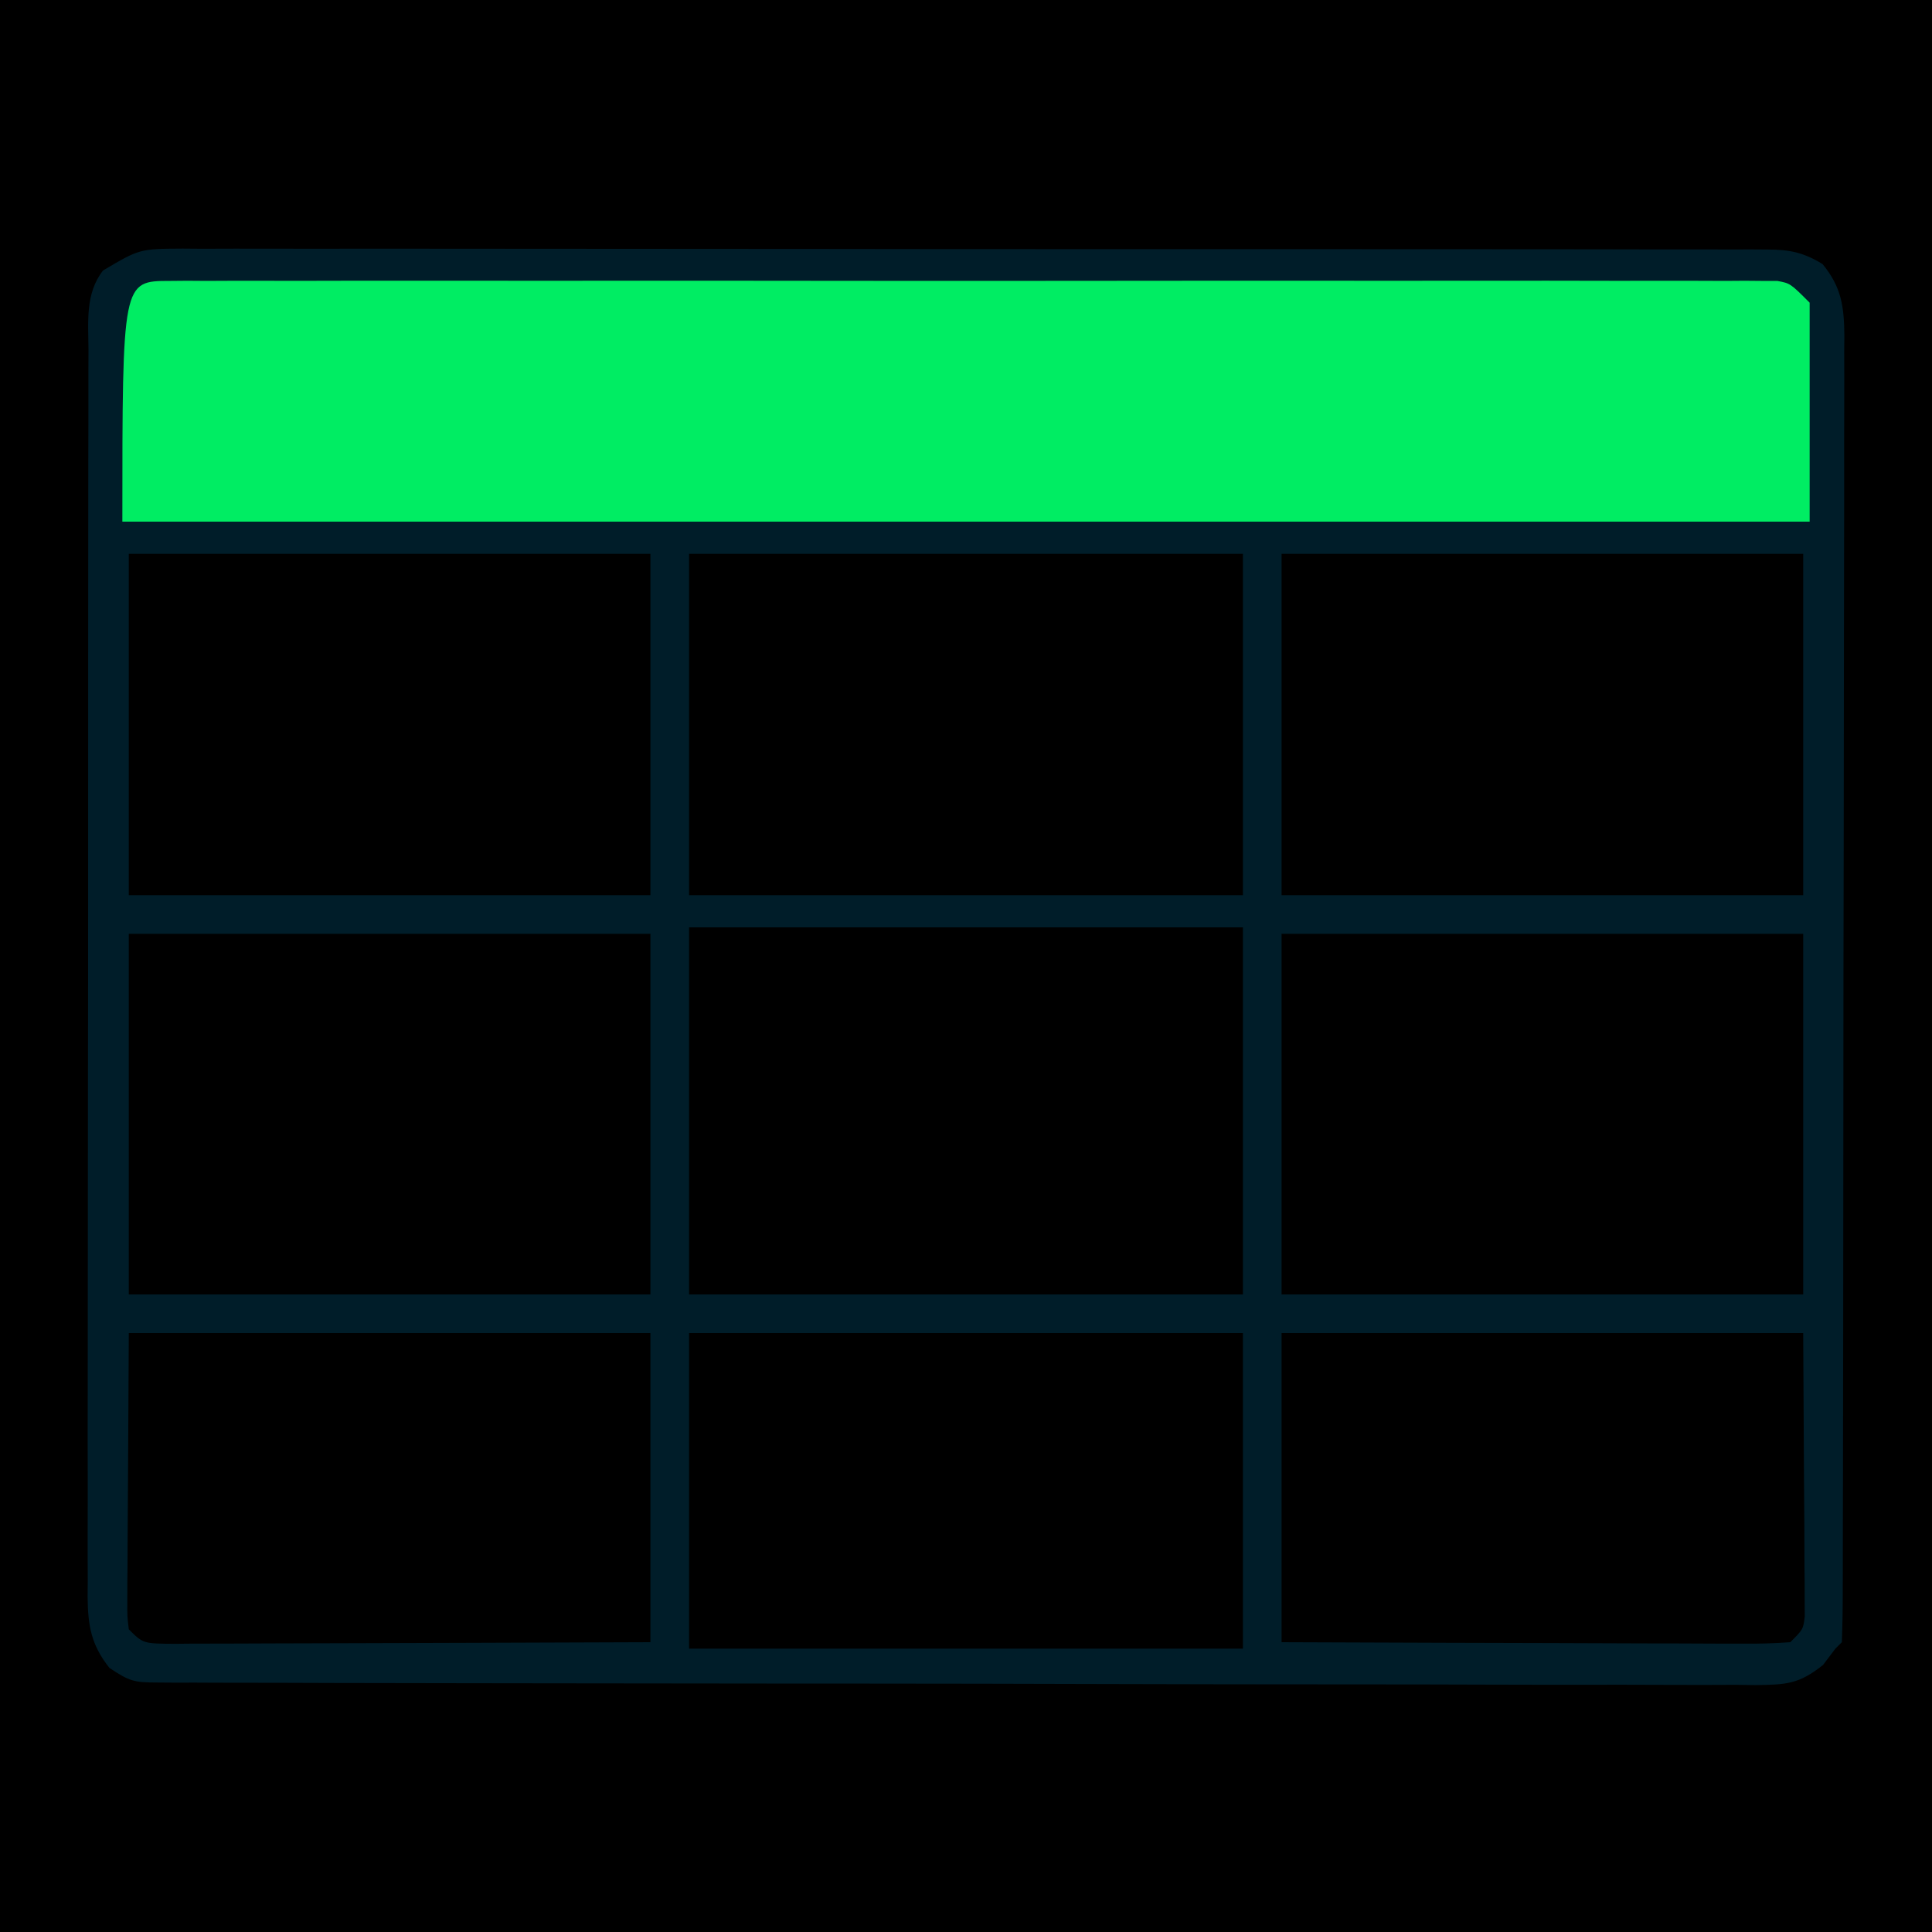 <svg id="svg" version="1.1" xmlns="http://www.w3.org/2000/svg" style="display: block;" viewBox="0 0 300 300"><path d="M0 0 C99 0 198 0 300 0 C300 99 300 198 300 300 C201 300 102 300 0 300 C0 201 0 102 0 0 Z " transform="translate(0,0)" style="fill: rgb(0, 29, 41); --darkreader-inline-fill: #dbd8d3;" data-darkreader-inline-fill=""/><path d="M0 0 C99 0 198 0 300 0 C300 99 300 198 300 300 C201 300 102 300 0 300 C0 201 0 102 0 0 Z M16 42 C13.2 45.599 13.719 49.987 13.739 54.344 C13.735 55.193 13.732 56.042 13.728 56.917 C13.717 59.768 13.721 62.618 13.725 65.469 C13.721 67.51 13.716 69.552 13.71 71.594 C13.696 77.143 13.696 82.693 13.698 88.242 C13.699 92.872 13.695 97.502 13.69 102.132 C13.679 113.053 13.678 123.973 13.684 134.894 C13.69 146.168 13.678 157.441 13.657 168.714 C13.639 178.387 13.633 188.06 13.636 197.733 C13.638 203.513 13.636 209.293 13.622 215.073 C13.609 220.507 13.611 225.942 13.624 231.376 C13.626 233.372 13.624 235.368 13.615 237.364 C13.605 240.086 13.613 242.807 13.626 245.529 C13.618 246.321 13.611 247.113 13.603 247.929 C13.648 252.464 14.155 255.417 17 259 C20.137 261.092 20.845 261.251 24.416 261.26 C25.324 261.267 26.233 261.274 27.169 261.281 C28.668 261.278 28.668 261.278 30.198 261.274 C31.258 261.279 32.319 261.285 33.412 261.29 C36.984 261.305 40.556 261.306 44.128 261.306 C46.682 261.314 49.236 261.322 51.79 261.332 C58.74 261.354 65.691 261.362 72.641 261.367 C76.98 261.371 81.319 261.377 85.657 261.384 C97.667 261.404 109.677 261.42 121.687 261.423 C122.455 261.424 123.224 261.424 124.016 261.424 C125.575 261.424 127.133 261.425 128.691 261.425 C129.465 261.425 130.239 261.425 131.036 261.426 C132.197 261.426 132.197 261.426 133.383 261.426 C145.937 261.43 158.492 261.457 171.046 261.494 C183.932 261.532 196.817 261.551 209.703 261.552 C216.939 261.552 224.176 261.561 231.412 261.59 C238.217 261.617 245.02 261.618 251.825 261.602 C254.326 261.6 256.826 261.607 259.327 261.623 C262.734 261.643 266.141 261.633 269.548 261.615 C270.543 261.628 271.538 261.641 272.564 261.655 C277.283 261.597 279.301 261.56 283.091 258.524 C284.036 257.275 284.036 257.275 285 256 C285.33 255.67 285.66 255.34 286 255 C286.104 252.318 286.143 249.662 286.14 246.979 C286.143 246.128 286.146 245.277 286.149 244.401 C286.158 241.527 286.16 238.654 286.161 235.78 C286.166 233.729 286.171 231.678 286.176 229.627 C286.189 224.038 286.196 218.449 286.2 212.86 C286.203 209.371 286.207 205.883 286.212 202.394 C286.225 191.487 286.235 180.58 286.239 169.674 C286.243 157.067 286.261 144.461 286.29 131.855 C286.311 122.123 286.322 112.39 286.323 102.658 C286.324 96.84 286.33 91.022 286.348 85.204 C286.364 79.731 286.366 74.258 286.358 68.785 C286.357 66.775 286.361 64.764 286.371 62.754 C286.384 60.012 286.378 57.271 286.367 54.529 C286.376 53.731 286.384 52.933 286.392 52.111 C286.351 47.575 285.924 44.541 283 41 C280.077 39.215 277.895 38.749 274.492 38.746 C273.589 38.74 272.685 38.734 271.754 38.728 C270.766 38.732 269.777 38.735 268.758 38.739 C267.705 38.735 266.651 38.732 265.566 38.728 C262.024 38.717 258.483 38.721 254.942 38.725 C252.407 38.721 249.873 38.716 247.339 38.71 C241.163 38.698 234.987 38.695 228.81 38.698 C223.791 38.699 218.772 38.698 213.752 38.693 C213.038 38.693 212.324 38.692 211.588 38.692 C210.138 38.69 208.687 38.689 207.237 38.688 C193.63 38.677 180.023 38.679 166.416 38.685 C153.965 38.691 141.514 38.679 129.063 38.66 C116.282 38.641 103.5 38.633 90.718 38.636 C83.541 38.638 76.364 38.636 69.187 38.622 C62.439 38.609 55.692 38.611 48.944 38.624 C46.464 38.626 43.985 38.624 41.505 38.615 C38.126 38.605 34.748 38.613 31.369 38.626 C29.889 38.615 29.889 38.615 28.379 38.603 C21.675 38.64 21.675 38.64 16 42 Z " transform="translate(0,0)" style="fill: rgb(0, 0, 0); --darkreader-inline-fill: #e8e6e3;" data-darkreader-inline-fill=""/><path d="M0 0 C1.344 -0.012 1.344 -0.012 2.715 -0.024 C3.7 -0.017 4.685 -0.01 5.701 -0.003 C6.746 -0.008 7.792 -0.013 8.87 -0.018 C12.391 -0.03 15.913 -0.02 19.434 -0.011 C21.952 -0.015 24.47 -0.02 26.987 -0.027 C33.126 -0.039 39.265 -0.037 45.404 -0.028 C50.392 -0.022 55.38 -0.021 60.368 -0.024 C61.077 -0.024 61.786 -0.025 62.517 -0.025 C63.957 -0.026 65.398 -0.027 66.839 -0.028 C80.356 -0.037 93.873 -0.027 107.39 -0.011 C118.995 0.003 130.6 0 142.205 -0.014 C155.673 -0.03 169.141 -0.036 182.608 -0.027 C184.044 -0.026 185.479 -0.025 186.915 -0.024 C187.974 -0.023 187.974 -0.023 189.055 -0.023 C194.039 -0.02 199.022 -0.024 204.006 -0.031 C210.71 -0.041 217.414 -0.034 224.118 -0.017 C226.584 -0.013 229.05 -0.014 231.516 -0.02 C234.871 -0.029 238.226 -0.018 241.582 -0.003 C242.567 -0.01 243.552 -0.017 244.568 -0.024 C245.463 -0.016 246.359 -0.008 247.282 0 C248.057 0 248.832 0.001 249.631 0.001 C251.641 0.378 251.641 0.378 254.641 3.378 C254.641 14.598 254.641 25.818 254.641 37.378 C168.181 37.378 81.721 37.378 -7.359 37.378 C-7.359 0.005 -7.359 0.005 0 0 Z " transform="translate(26.359,43.622)" style="fill: rgb(0, 237, 99); --darkreader-inline-fill: #26ff81;" data-darkreader-inline-fill=""/><path d="M0 0 C28.38 0 56.76 0 86 0 C86 18.81 86 37.62 86 57 C57.62 57 29.24 57 0 57 C0 38.19 0 19.38 0 0 Z " transform="translate(107,144)" style="fill: rgb(0, 0, 0); --darkreader-inline-fill: #e8e6e3;" data-darkreader-inline-fill=""/><path d="M0 0 C28.38 0 56.76 0 86 0 C86 17.49 86 34.98 86 53 C57.62 53 29.24 53 0 53 C0 35.51 0 18.02 0 0 Z " transform="translate(107,86)" style="fill: rgb(0, 0, 0); --darkreader-inline-fill: #e8e6e3;" data-darkreader-inline-fill=""/><path d="M0 0 C26.73 0 53.46 0 81 0 C81 18.48 81 36.96 81 56 C54.27 56 27.54 56 0 56 C0 37.52 0 19.04 0 0 Z " transform="translate(199,145)" style="fill: rgb(0, 0, 0); --darkreader-inline-fill: #e8e6e3;" data-darkreader-inline-fill=""/><path d="M0 0 C26.73 0 53.46 0 81 0 C81 18.48 81 36.96 81 56 C54.27 56 27.54 56 0 56 C0 37.52 0 19.04 0 0 Z " transform="translate(20,145)" style="fill: rgb(0, 0, 0); --darkreader-inline-fill: #e8e6e3;" data-darkreader-inline-fill=""/><path d="M0 0 C26.73 0 53.46 0 81 0 C81 17.49 81 34.98 81 53 C54.27 53 27.54 53 0 53 C0 35.51 0 18.02 0 0 Z " transform="translate(199,86)" style="fill: rgb(0, 0, 0); --darkreader-inline-fill: #e8e6e3;" data-darkreader-inline-fill=""/><path d="M0 0 C26.73 0 53.46 0 81 0 C81 17.49 81 34.98 81 53 C54.27 53 27.54 53 0 53 C0 35.51 0 18.02 0 0 Z " transform="translate(20,86)" style="fill: rgb(0, 0, 0); --darkreader-inline-fill: #e8e6e3;" data-darkreader-inline-fill=""/><path d="M0 0 C28.38 0 56.76 0 86 0 C86 16.17 86 32.34 86 49 C57.62 49 29.24 49 0 49 C0 32.83 0 16.66 0 0 Z " transform="translate(107,207)" style="fill: rgb(0, 0, 0); --darkreader-inline-fill: #e8e6e3;" data-darkreader-inline-fill=""/><path d="M0 0 C26.73 0 53.46 0 81 0 C81.041 7.549 81.082 15.098 81.125 22.875 C81.143 25.258 81.161 27.642 81.18 30.097 C81.186 31.979 81.191 33.861 81.195 35.742 C81.206 36.725 81.216 37.708 81.226 38.721 C81.227 40.121 81.227 40.121 81.227 41.55 C81.231 42.363 81.236 43.176 81.241 44.013 C81 46 81 46 79 48 C76.47 48.188 74.051 48.252 71.521 48.227 C70.75 48.227 69.979 48.228 69.185 48.228 C66.631 48.227 64.077 48.211 61.523 48.195 C59.755 48.192 57.987 48.189 56.218 48.187 C51.559 48.179 46.9 48.159 42.241 48.137 C36.654 48.113 31.066 48.104 25.479 48.092 C16.986 48.073 8.493 48.035 0 48 C0 32.16 0 16.32 0 0 Z " transform="translate(199,207)" style="fill: rgb(0, 0, 0); --darkreader-inline-fill: #e8e6e3;" data-darkreader-inline-fill=""/><path d="M0 0 C26.73 0 53.46 0 81 0 C81 15.84 81 31.68 81 48 C61.365 48.08 61.365 48.08 53.016 48.098 C47.311 48.11 41.607 48.124 35.903 48.151 C31.306 48.173 26.709 48.185 22.112 48.19 C20.355 48.193 18.599 48.201 16.842 48.211 C14.388 48.226 11.933 48.228 9.479 48.227 C8.747 48.234 8.016 48.241 7.262 48.249 C2.228 48.228 2.228 48.228 0 46 C-0.241 44.013 -0.241 44.013 -0.227 41.55 C-0.227 40.617 -0.227 39.683 -0.226 38.721 C-0.216 37.738 -0.206 36.755 -0.195 35.742 C-0.193 34.84 -0.191 33.938 -0.189 33.008 C-0.179 29.63 -0.151 26.253 -0.125 22.875 C-0.084 15.326 -0.043 7.777 0 0 Z " transform="translate(20,207)" style="fill: rgb(0, 0, 0); --darkreader-inline-fill: #e8e6e3;" data-darkreader-inline-fill=""/></svg>